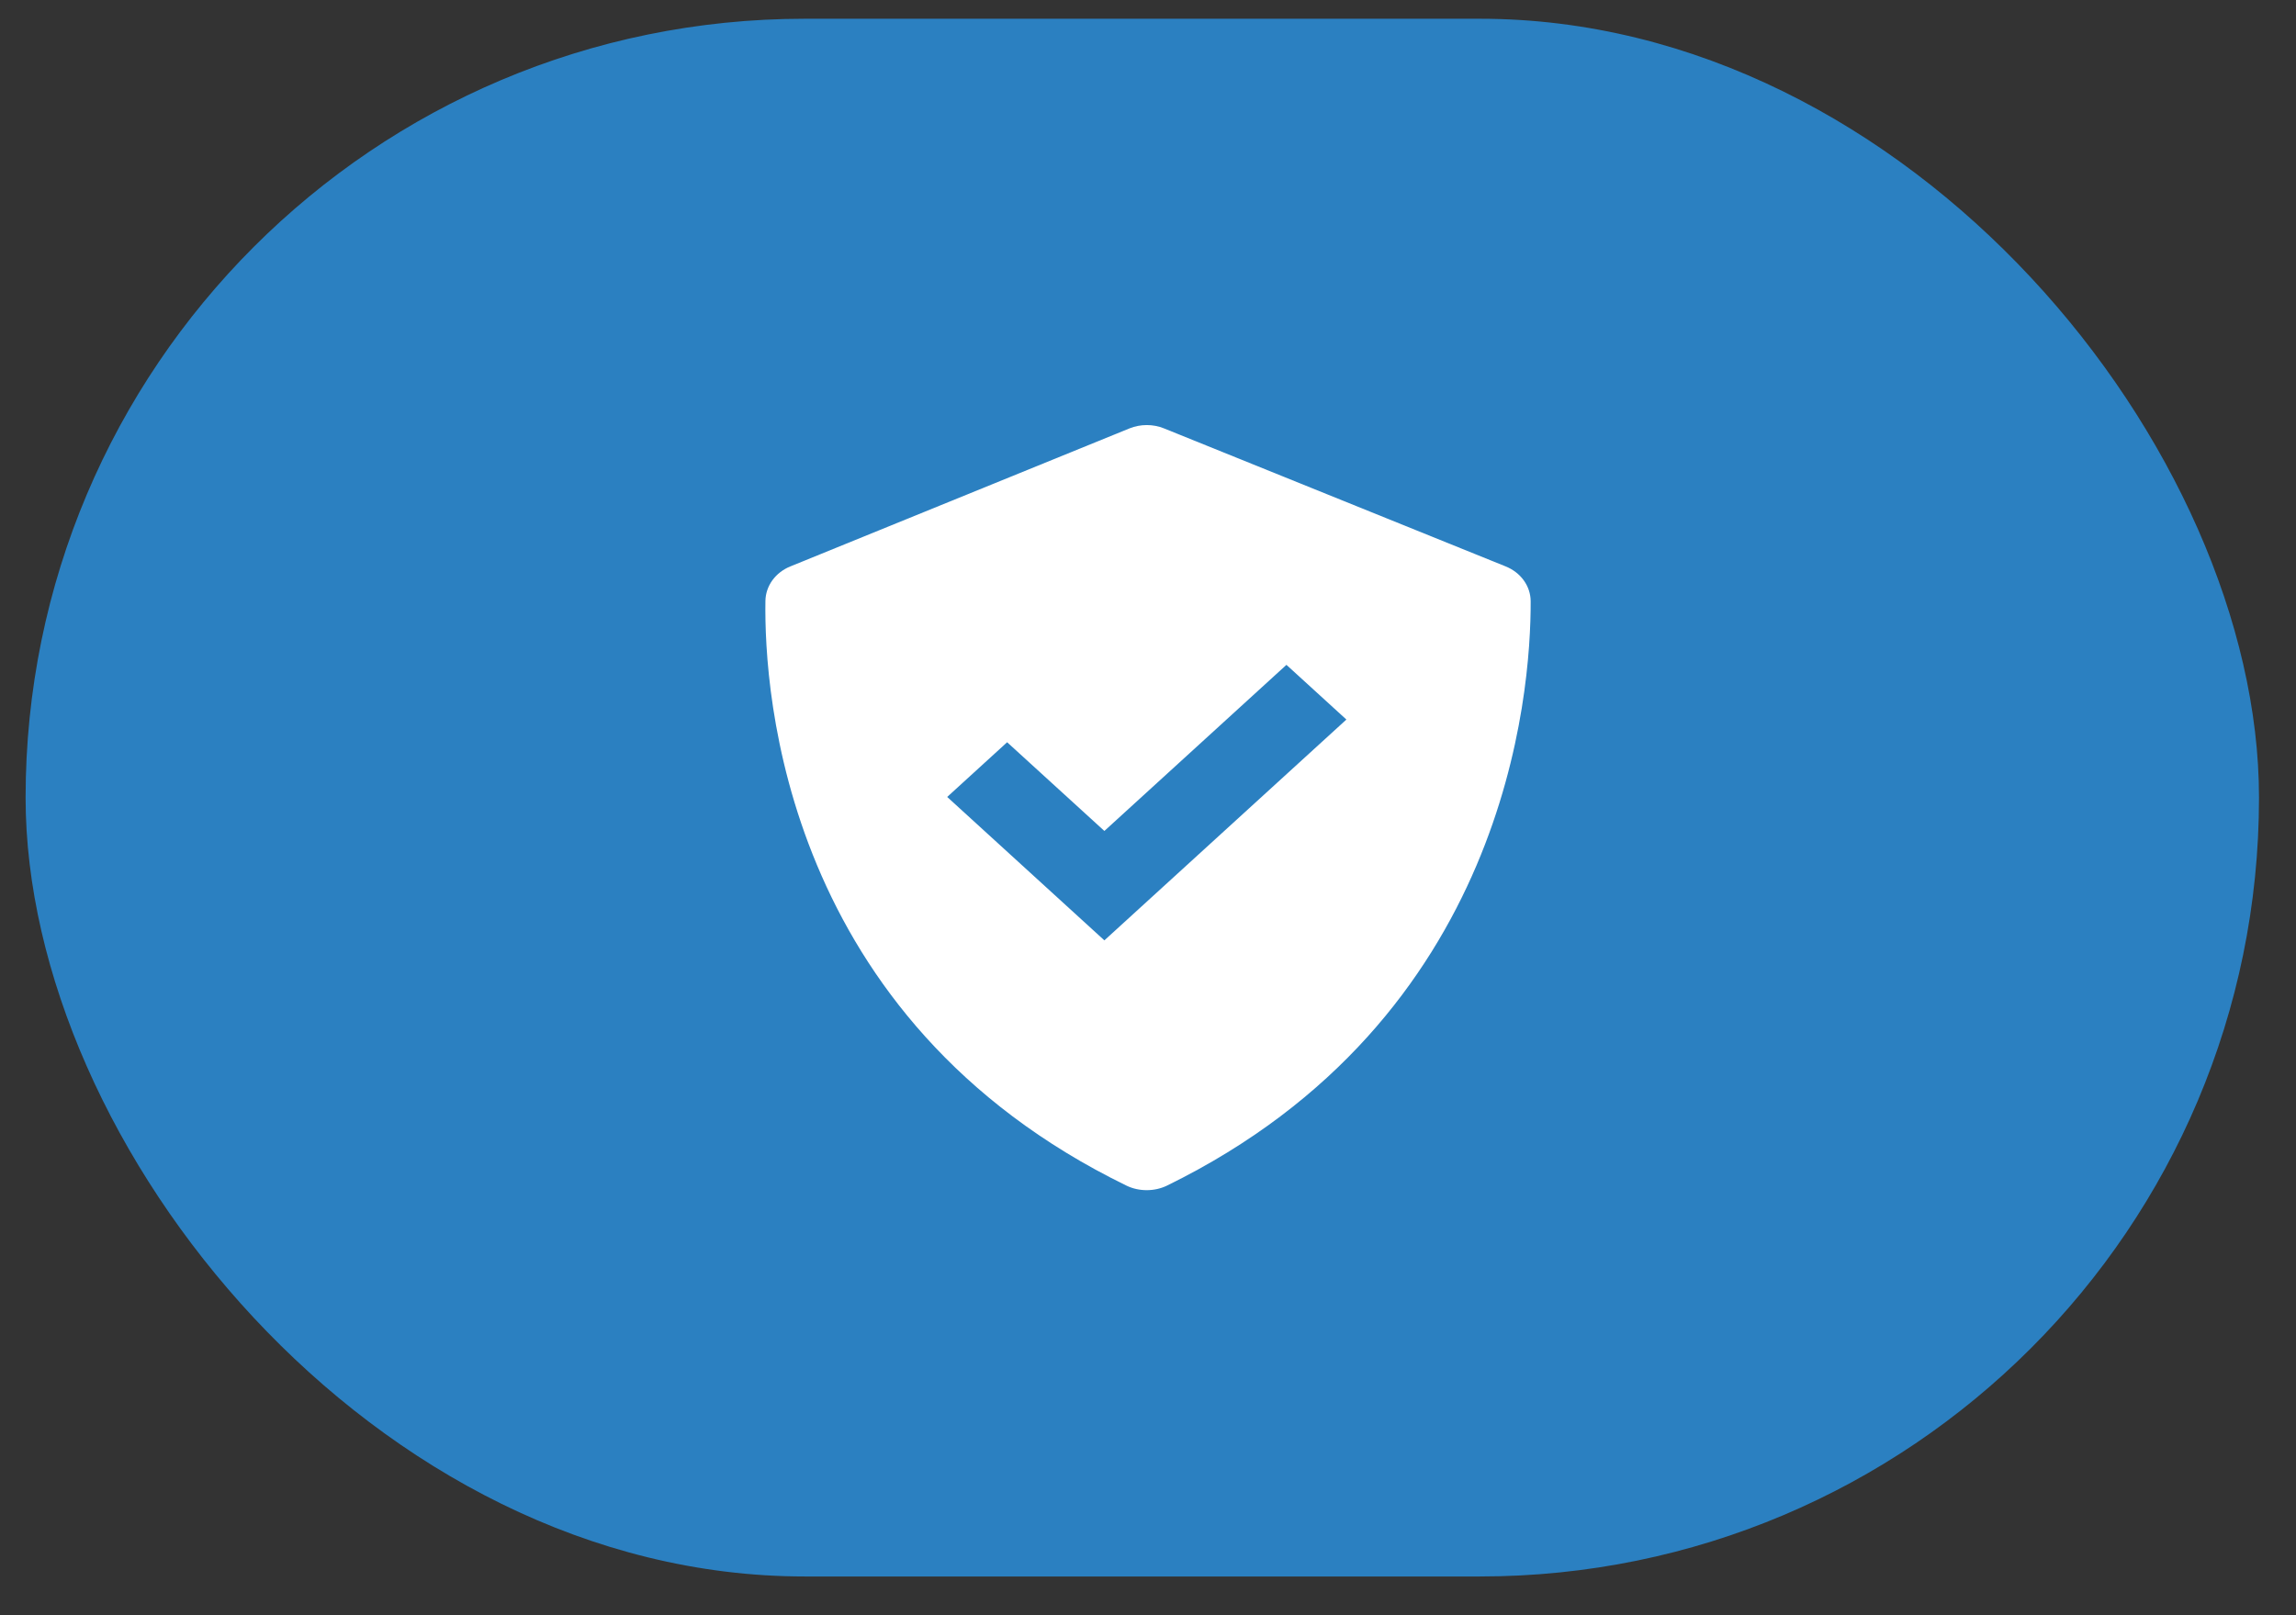 <svg width="54" height="38" viewBox="0 0 54 38" fill="none" xmlns="http://www.w3.org/2000/svg">
<rect x="0" y="0" width="54" height="38" fill="#333333" stroke="none"/>
<rect x="0.602" y="0.441" width="52.528" height="36.647" rx="18.324" fill="#2B80C1"/>
<path d="M26.494 27.893C26.787 28.036 27.155 28.035 27.448 27.892C35.44 23.975 36.007 16.321 36 14.145C35.999 13.97 35.943 13.799 35.837 13.653C35.732 13.507 35.582 13.393 35.406 13.323L27.376 10.078C27.249 10.026 27.11 10 26.971 10C26.831 10 26.693 10.027 26.566 10.078L18.592 13.324C18.419 13.393 18.271 13.507 18.166 13.651C18.062 13.795 18.005 13.963 18.002 14.136C17.968 16.301 18.445 23.971 26.494 27.893ZM23.687 17.462L25.974 19.549L30.256 15.641L31.666 16.928L25.974 22.123L22.277 18.749L23.687 17.462Z" fill="white"/>
</svg>
